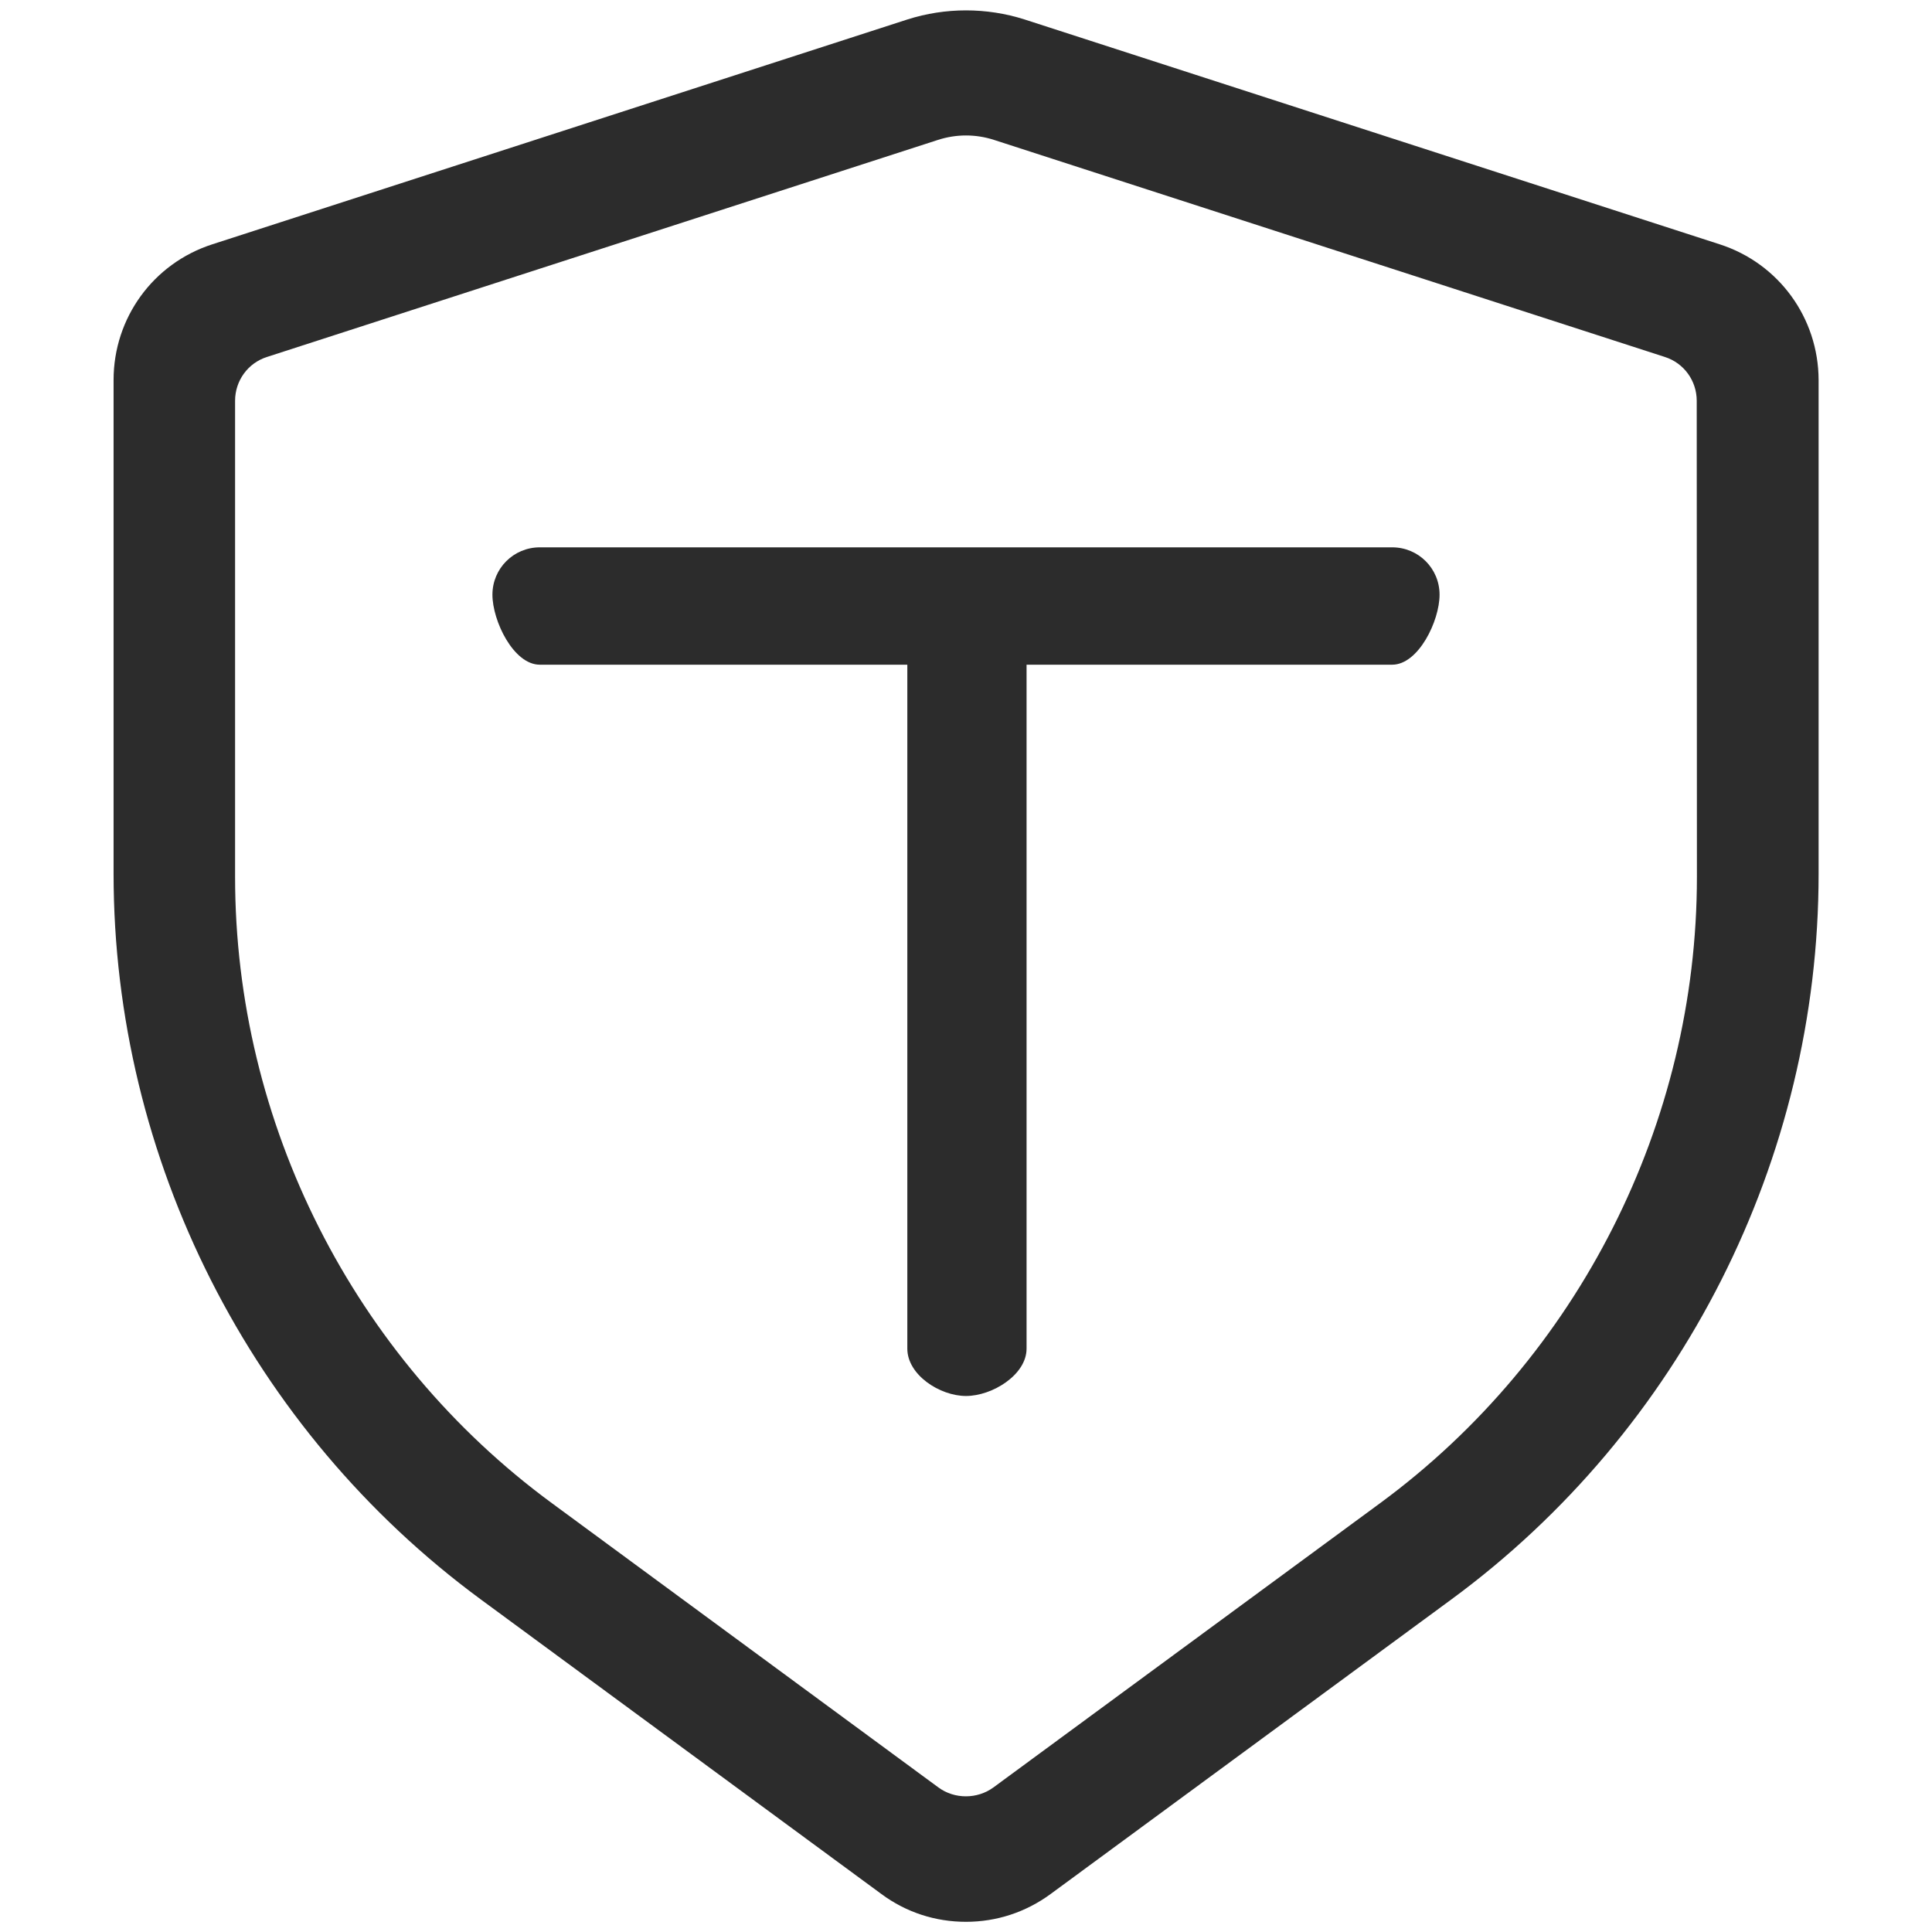 <?xml version="1.0" standalone="no"?><!DOCTYPE svg PUBLIC "-//W3C//DTD SVG 1.1//EN" "http://www.w3.org/Graphics/SVG/1.1/DTD/svg11.dtd"><svg t="1559657593578" class="icon" style="" viewBox="0 0 1024 1024" version="1.1" xmlns="http://www.w3.org/2000/svg" p-id="5954" xmlns:xlink="http://www.w3.org/1999/xlink" width="130" height="130"><defs><style type="text/css"></style></defs><path d="M911.5 129.5 543 10.3c-20.1-6.4-41.9-6.4-62 0L112.5 129.5c-31.3 10.1-52.3 39-52.3 71.9l0 261.7c0 151.2 72.7 294.9 194.6 384.6l212.4 156.2c13.1 9.7 28.6 14.7 44.8 14.7 16.2 0 31.7-5.1 44.8-14.7l212.5-156.2c121.9-89.6 194.6-233.4 194.6-384.6l0-261.7C963.8 168.5 942.8 139.6 911.5 129.5zM899.4 464.8c0 130.5-62.8 254.6-167.9 331.9l-205 150.7c-8.5 6.2-20.5 6.3-29.1 0L292.5 796.7c-105.2-77.3-167.9-201.4-167.9-331.9l0-252.4c0-10.6 6.8-20 16.9-23.2L497 74.2c4.9-1.6 9.9-2.4 15-2.4 5.1 0 10.1 0.8 15 2.4l355.4 115c10.1 3.2 16.9 12.6 16.9 23.2L899.4 464.8 899.4 464.8zM737.9 290.1 286.1 290.1c-13.9 0-25.1 11.2-25.1 25.1 0 13.9 11.2 37.1 25.1 37.1l194.8 0 0 362.5c0 13.9 17.2 25.1 31.1 25.1 13.9 0 32.1-11.2 32.1-25.1L544.1 352.3l193.8 0c13.9 0 25.1-23.2 25.1-37.1S751.8 290.1 737.9 290.1z" p-id="5955" fill="#2c2c2c"></path></svg>